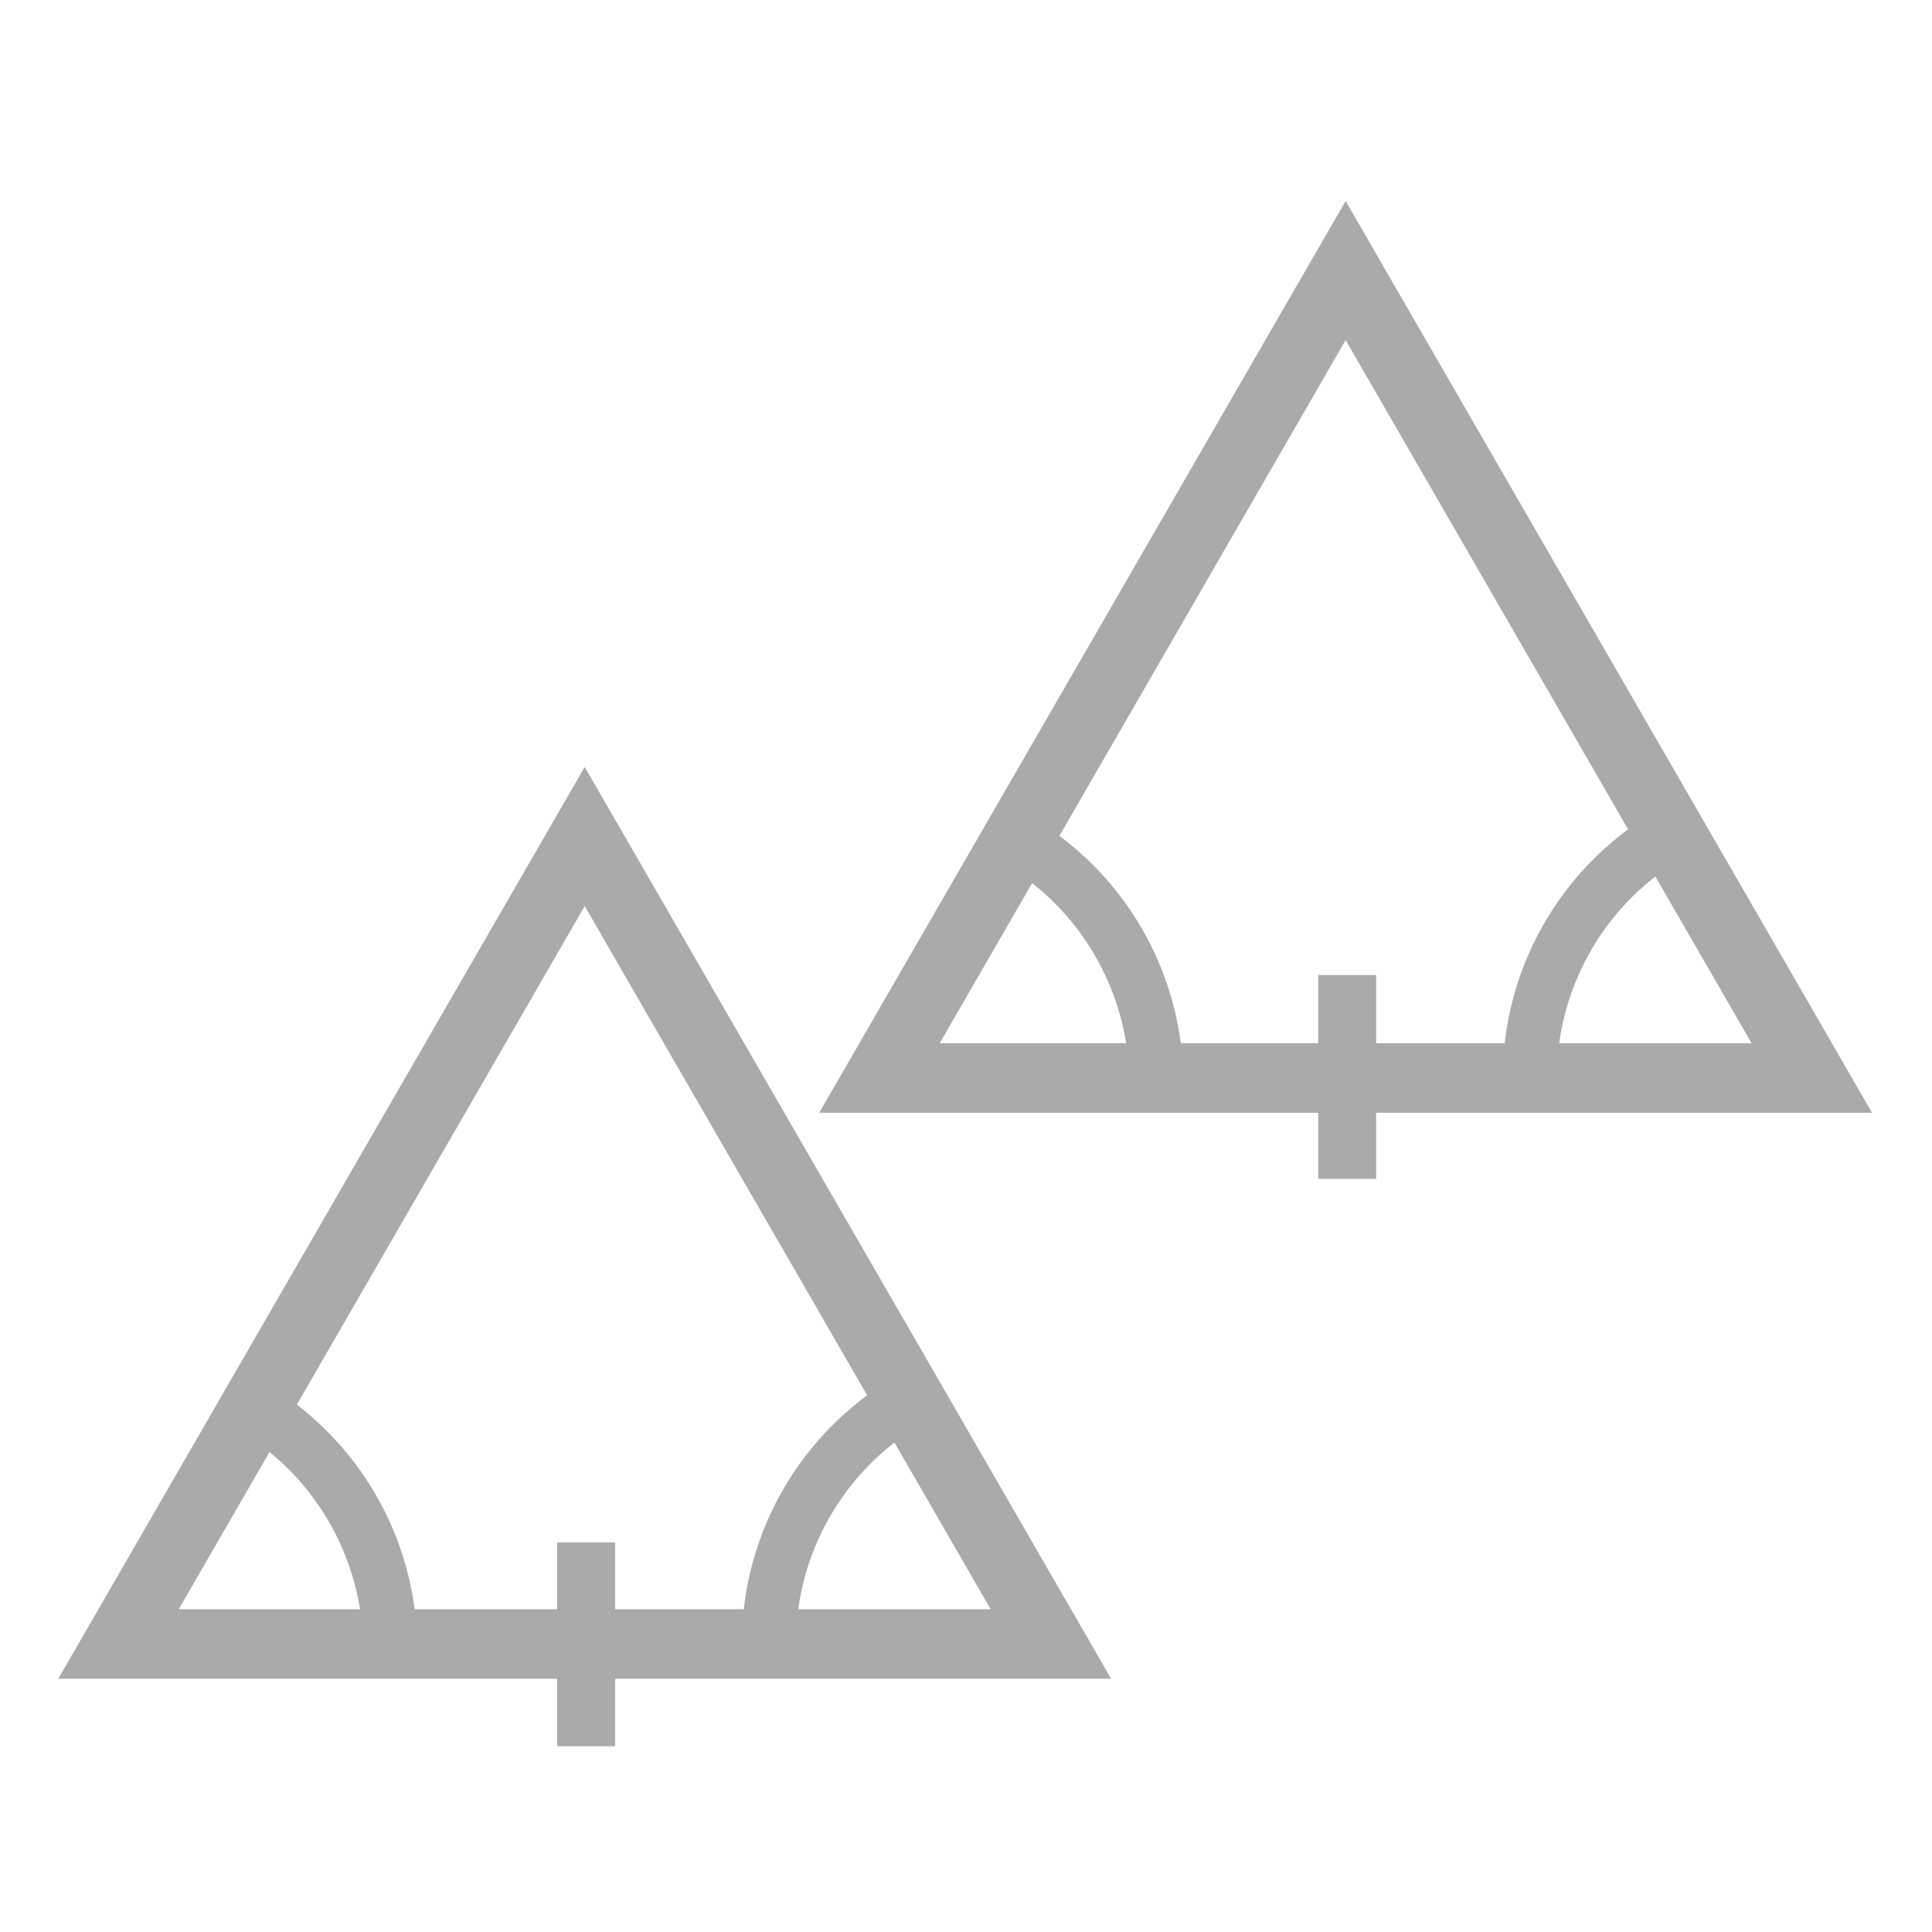 <?xml version="1.0" encoding="utf-8"?>
<svg viewBox="0 0 500 500" xmlns="http://www.w3.org/2000/svg" xmlns:bx="https://boxy-svg.com">
  <path d="M 151.321 216.49 L 271.97 425.46 L 30.672 425.46 L 151.321 216.49 Z" style="stroke: rgb(170, 170, 170) ; stroke-width: 18px; fill: none;" bx:shape="triangle 30.672 216.49 241.298 208.97 0.5 0 1@75aaf62d"/>
  <path d="M 348.25 70.016 L 468.899 278.986 L 227.601 278.986 L 348.25 70.016 Z" style="stroke: rgb(170, 170, 170) ; stroke-width: 18px; fill: none;" bx:shape="triangle 227.601 70.016 241.298 208.97 0.5 0 1@361abe93"/>
  <path style="fill: none; stroke: rgb(170, 170, 170) ; stroke-width: 25.64px;" transform="matrix(0.546, 0, 0, 0.546, -48.045, -141.424)" d="M 207.066 925.64 A 133.688 133.688 0 0 1 272.963 1040.165 L 139.277 1040.867 Z" bx:shape="pie 139.277 1040.867 0 133.688 30.469 89.699 1@f2471fbf"/>
  <path style="fill: none; stroke: rgb(170, 170, 170) ; stroke-width: 25.64px;" transform="matrix(0.546, 0, 0, 0.546, 150.23, -287.926)" d="M 207.066 925.64 A 133.688 133.688 0 0 1 272.963 1040.165 L 139.277 1040.867 Z" bx:shape="pie 139.277 1040.867 0 133.688 30.469 89.699 1@f2471fbf"/>
  <path style="fill: none; stroke: rgb(170, 170, 170) ; stroke-width: 25.64px;" transform="matrix(-0.546, 0, 0, 0.546, 544.947, -289.346)" d="M 207.066 925.64 A 133.688 133.688 0 0 1 272.963 1040.165 L 139.277 1040.867 Z" bx:shape="pie 139.277 1040.867 0 133.688 30.469 89.699 1@f2471fbf"/>
  <path style="fill: none; stroke: rgb(170, 170, 170) ; stroke-width: 25.64px;" transform="matrix(-0.546, 0, 0, 0.546, 348.018, -142.872)" d="M 207.066 925.64 A 133.688 133.688 0 0 1 272.963 1040.165 L 139.277 1040.867 Z" bx:shape="pie 139.277 1040.867 0 133.688 30.469 89.699 1@f2471fbf"/>
  <line style="stroke: rgb(170, 170, 170) ; stroke-width: 15px;" x1="151.684" y1="451.931" x2="151.684" y2="399.168"/>
  <line style="stroke: rgb(170, 170, 170) ; stroke-width: 15px;" x1="348.644" y1="305.101" x2="348.644" y2="252.338"/>
</svg>